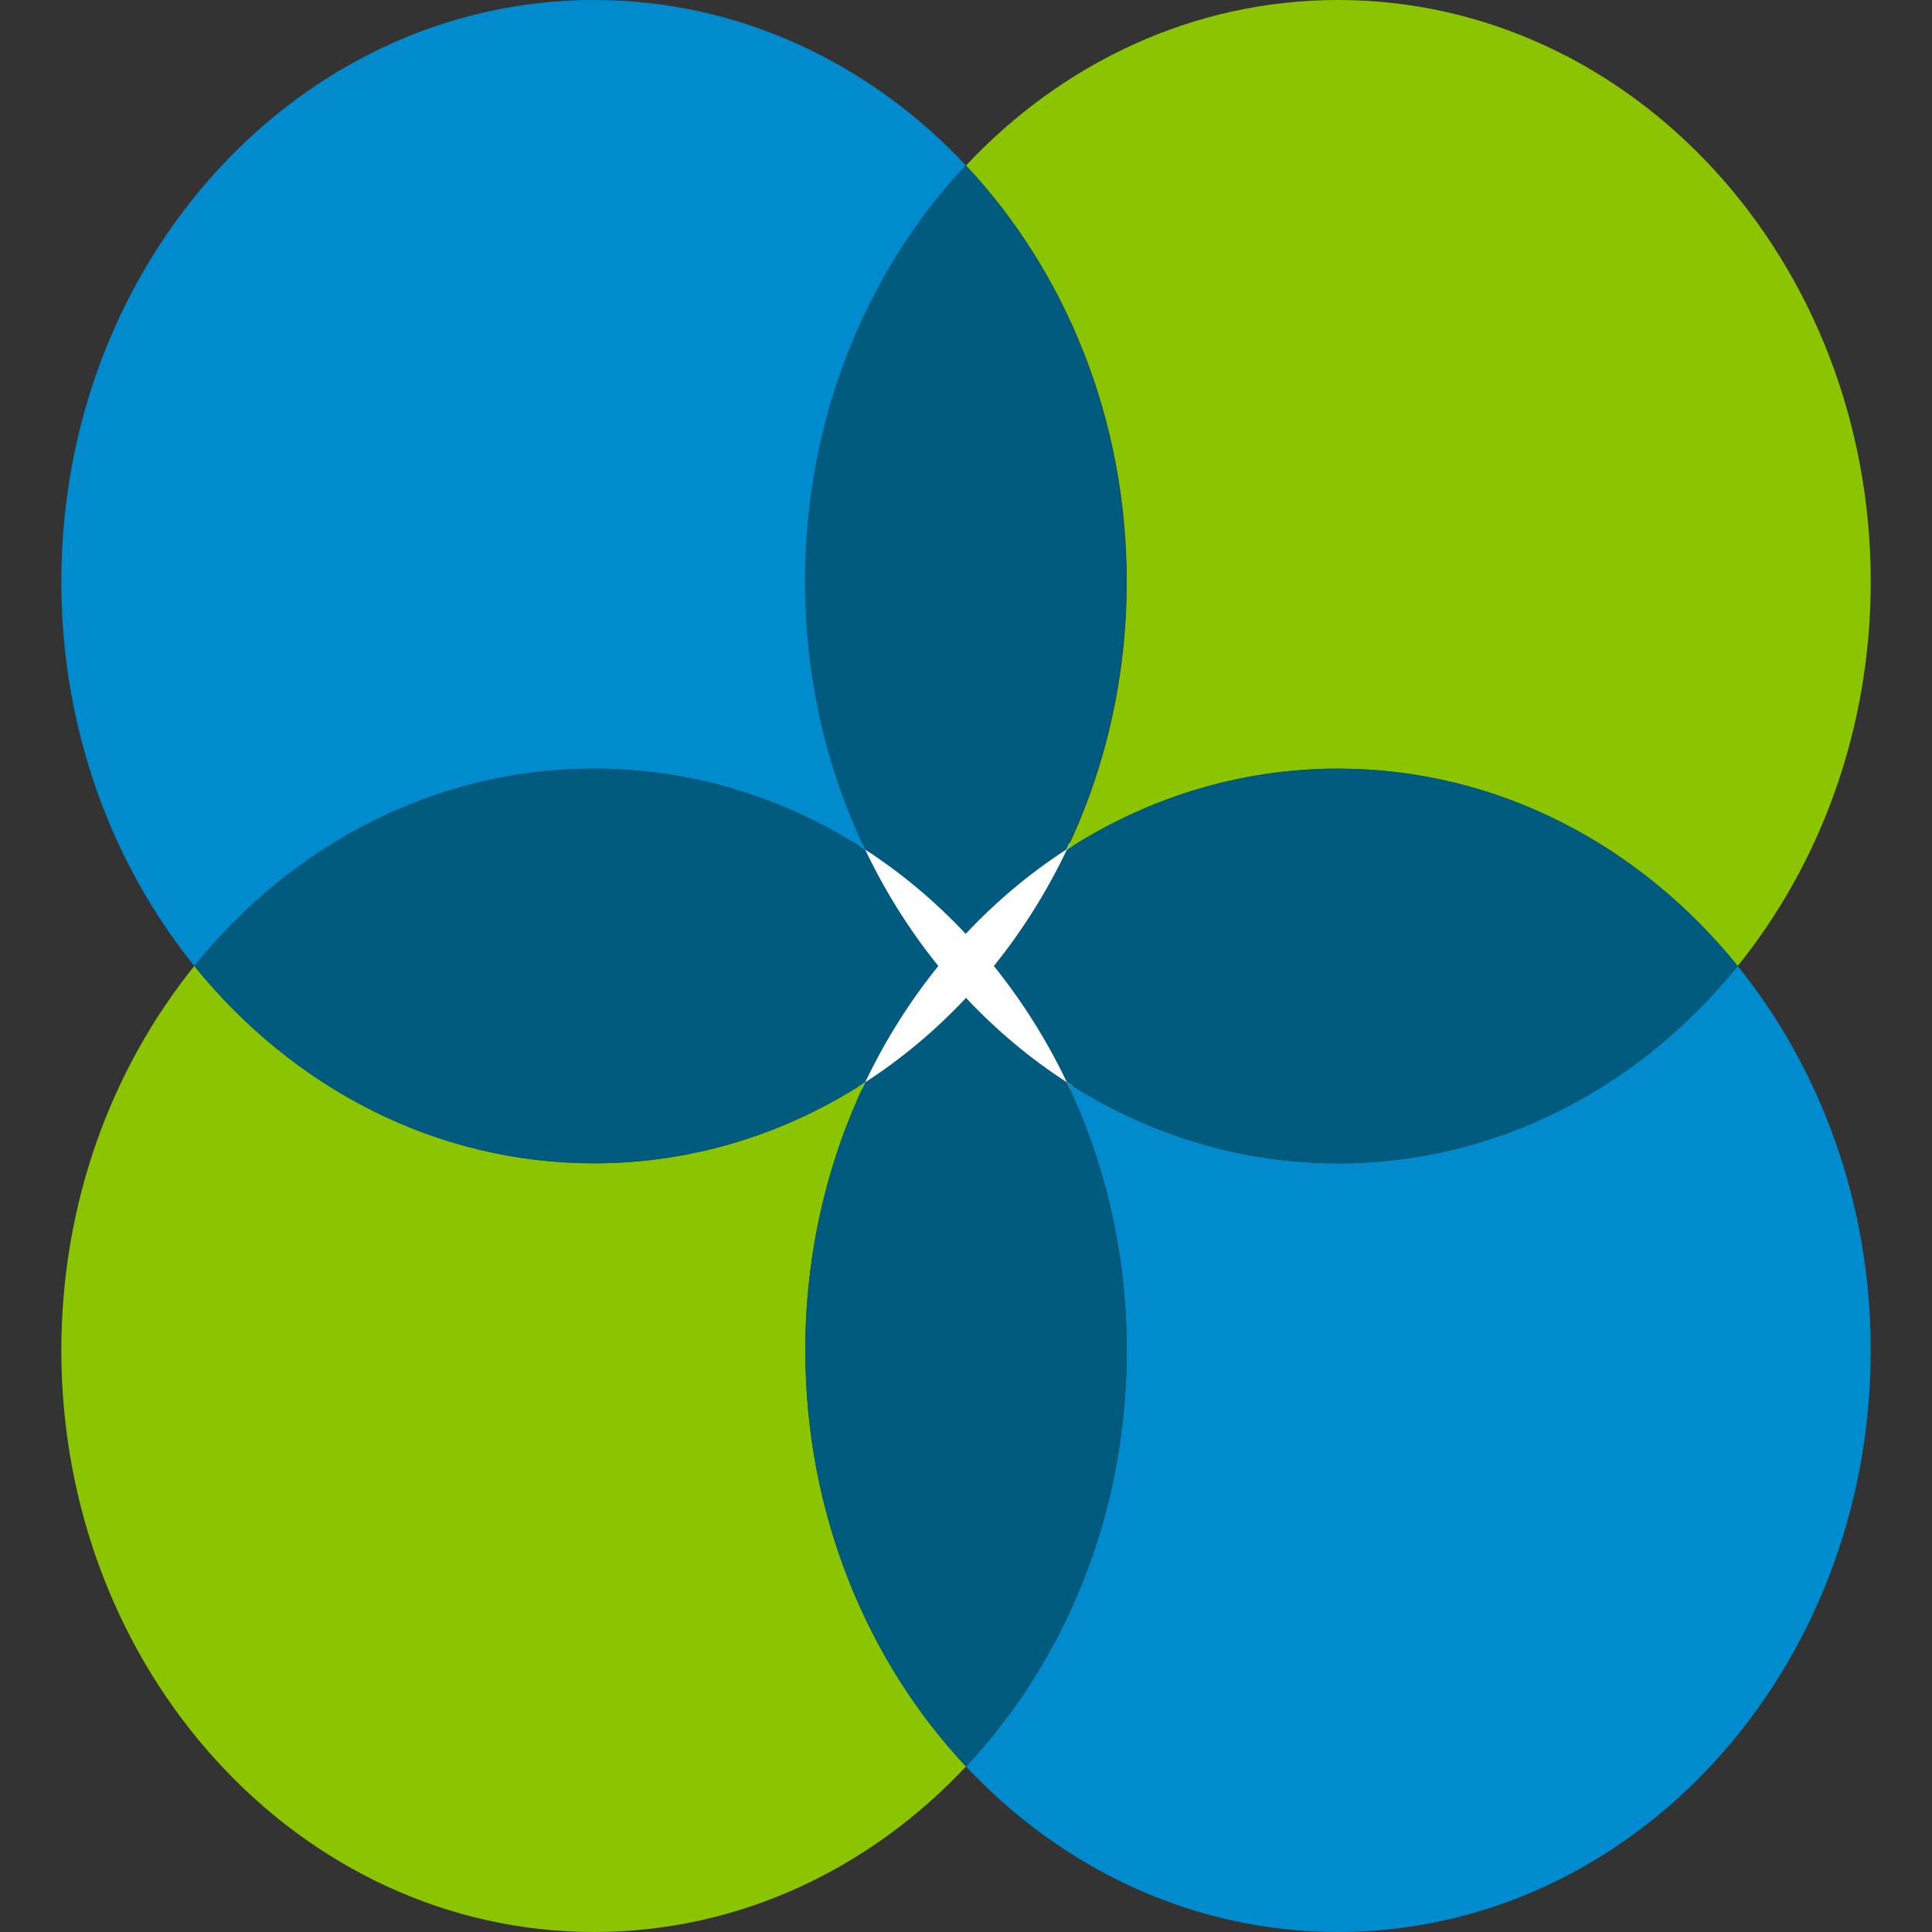 <svg width="24" height="24" viewBox="0 0 24 24" fill="none" xmlns="http://www.w3.org/2000/svg">
<rect x="0" y="0" width="24" height="24" fill="#333333" stroke="none"/>
<g clip-path="url(#clip0_1497_16357)">
<circle cx="12" cy="12" r="2" fill="white"/>
<path fill-rule="evenodd" clip-rule="evenodd" d="M7.379 9.549C8.61 9.549 9.761 9.917 10.748 10.556C10.273 9.559 10.004 8.427 10.004 7.226C10.004 5.199 10.769 3.368 12 2.056C10.807 0.784 9.178 0 7.379 0C3.724 0 0.762 3.235 0.762 7.226C0.762 9.056 1.386 10.727 2.414 12C3.626 10.498 5.401 9.549 7.379 9.549Z" fill="#008BCE"/>
<path fill-rule="evenodd" clip-rule="evenodd" d="M13.252 10.556C14.239 9.917 15.39 9.549 16.621 9.549C18.599 9.549 20.374 10.498 21.586 12C22.614 10.727 23.239 9.056 23.239 7.226C23.239 3.235 20.276 0 16.621 0C14.823 0 13.193 0.784 12 2.056C13.232 3.368 13.997 5.199 13.997 7.226C13.997 8.427 13.727 9.559 13.252 10.556Z" fill="#8BC400"/>
<path fill-rule="evenodd" clip-rule="evenodd" d="M10.745 10.552C11.2 10.847 11.62 11.199 11.996 11.601C12.373 11.199 12.793 10.847 13.248 10.552C13.723 9.555 13.993 8.424 13.993 7.222C13.993 5.195 13.228 3.364 11.996 2.052C10.765 3.364 10 5.195 10 7.222C10 8.424 10.27 9.555 10.745 10.552Z" fill="#005B7E"/>
<path fill-rule="evenodd" clip-rule="evenodd" d="M10.748 13.444C9.761 14.083 8.61 14.451 7.38 14.451C5.401 14.451 3.627 13.502 2.414 12C1.386 13.273 0.762 14.944 0.762 16.774C0.762 20.765 3.725 24 7.38 24C9.178 24 10.807 23.216 12 21.944C10.769 20.632 10.004 18.801 10.004 16.774C10.004 15.573 10.273 14.441 10.748 13.444Z" fill="#8BC400"/>
<path fill-rule="evenodd" clip-rule="evenodd" d="M7.379 14.451C8.61 14.451 9.761 14.083 10.748 13.444C10.997 12.922 11.303 12.437 11.656 12C11.303 11.562 10.997 11.078 10.748 10.555C9.761 9.916 8.61 9.548 7.379 9.548C5.401 9.548 3.626 10.497 2.414 12C3.626 13.502 5.401 14.451 7.379 14.451Z" fill="#005B7E"/>
<path fill-rule="evenodd" clip-rule="evenodd" d="M16.621 14.452C15.39 14.452 14.239 14.084 13.252 13.445C13.727 14.441 13.997 15.573 13.997 16.774C13.997 18.802 13.231 20.633 12 21.944C13.193 23.216 14.823 24 16.621 24C20.276 24 23.239 20.765 23.239 16.774C23.239 14.944 22.614 13.274 21.586 12C20.373 13.502 18.599 14.452 16.621 14.452Z" fill="#008BCE"/>
<path fill-rule="evenodd" clip-rule="evenodd" d="M16.622 9.548C15.392 9.548 14.24 9.916 13.253 10.555C13.004 11.078 12.699 11.562 12.346 12C12.699 12.438 13.004 12.922 13.253 13.444C14.24 14.084 15.392 14.451 16.622 14.451C18.6 14.451 20.375 13.502 21.587 12C20.375 10.498 18.6 9.548 16.622 9.548Z" fill="#005B7E"/>
<path fill-rule="evenodd" clip-rule="evenodd" d="M13.252 13.444C12.797 13.15 12.377 12.797 12 12.396C11.624 12.797 11.204 13.15 10.749 13.444C10.274 14.441 10.004 15.573 10.004 16.774C10.004 18.801 10.769 20.632 12 21.944C13.232 20.632 13.997 18.801 13.997 16.774C13.997 15.573 13.727 14.441 13.252 13.444Z" fill="#005B7E"/>
</g>
<defs>
<clipPath id="clip0_1497_16357">
<rect width="24" height="24" fill="white"/>
</clipPath>
</defs>
</svg>

